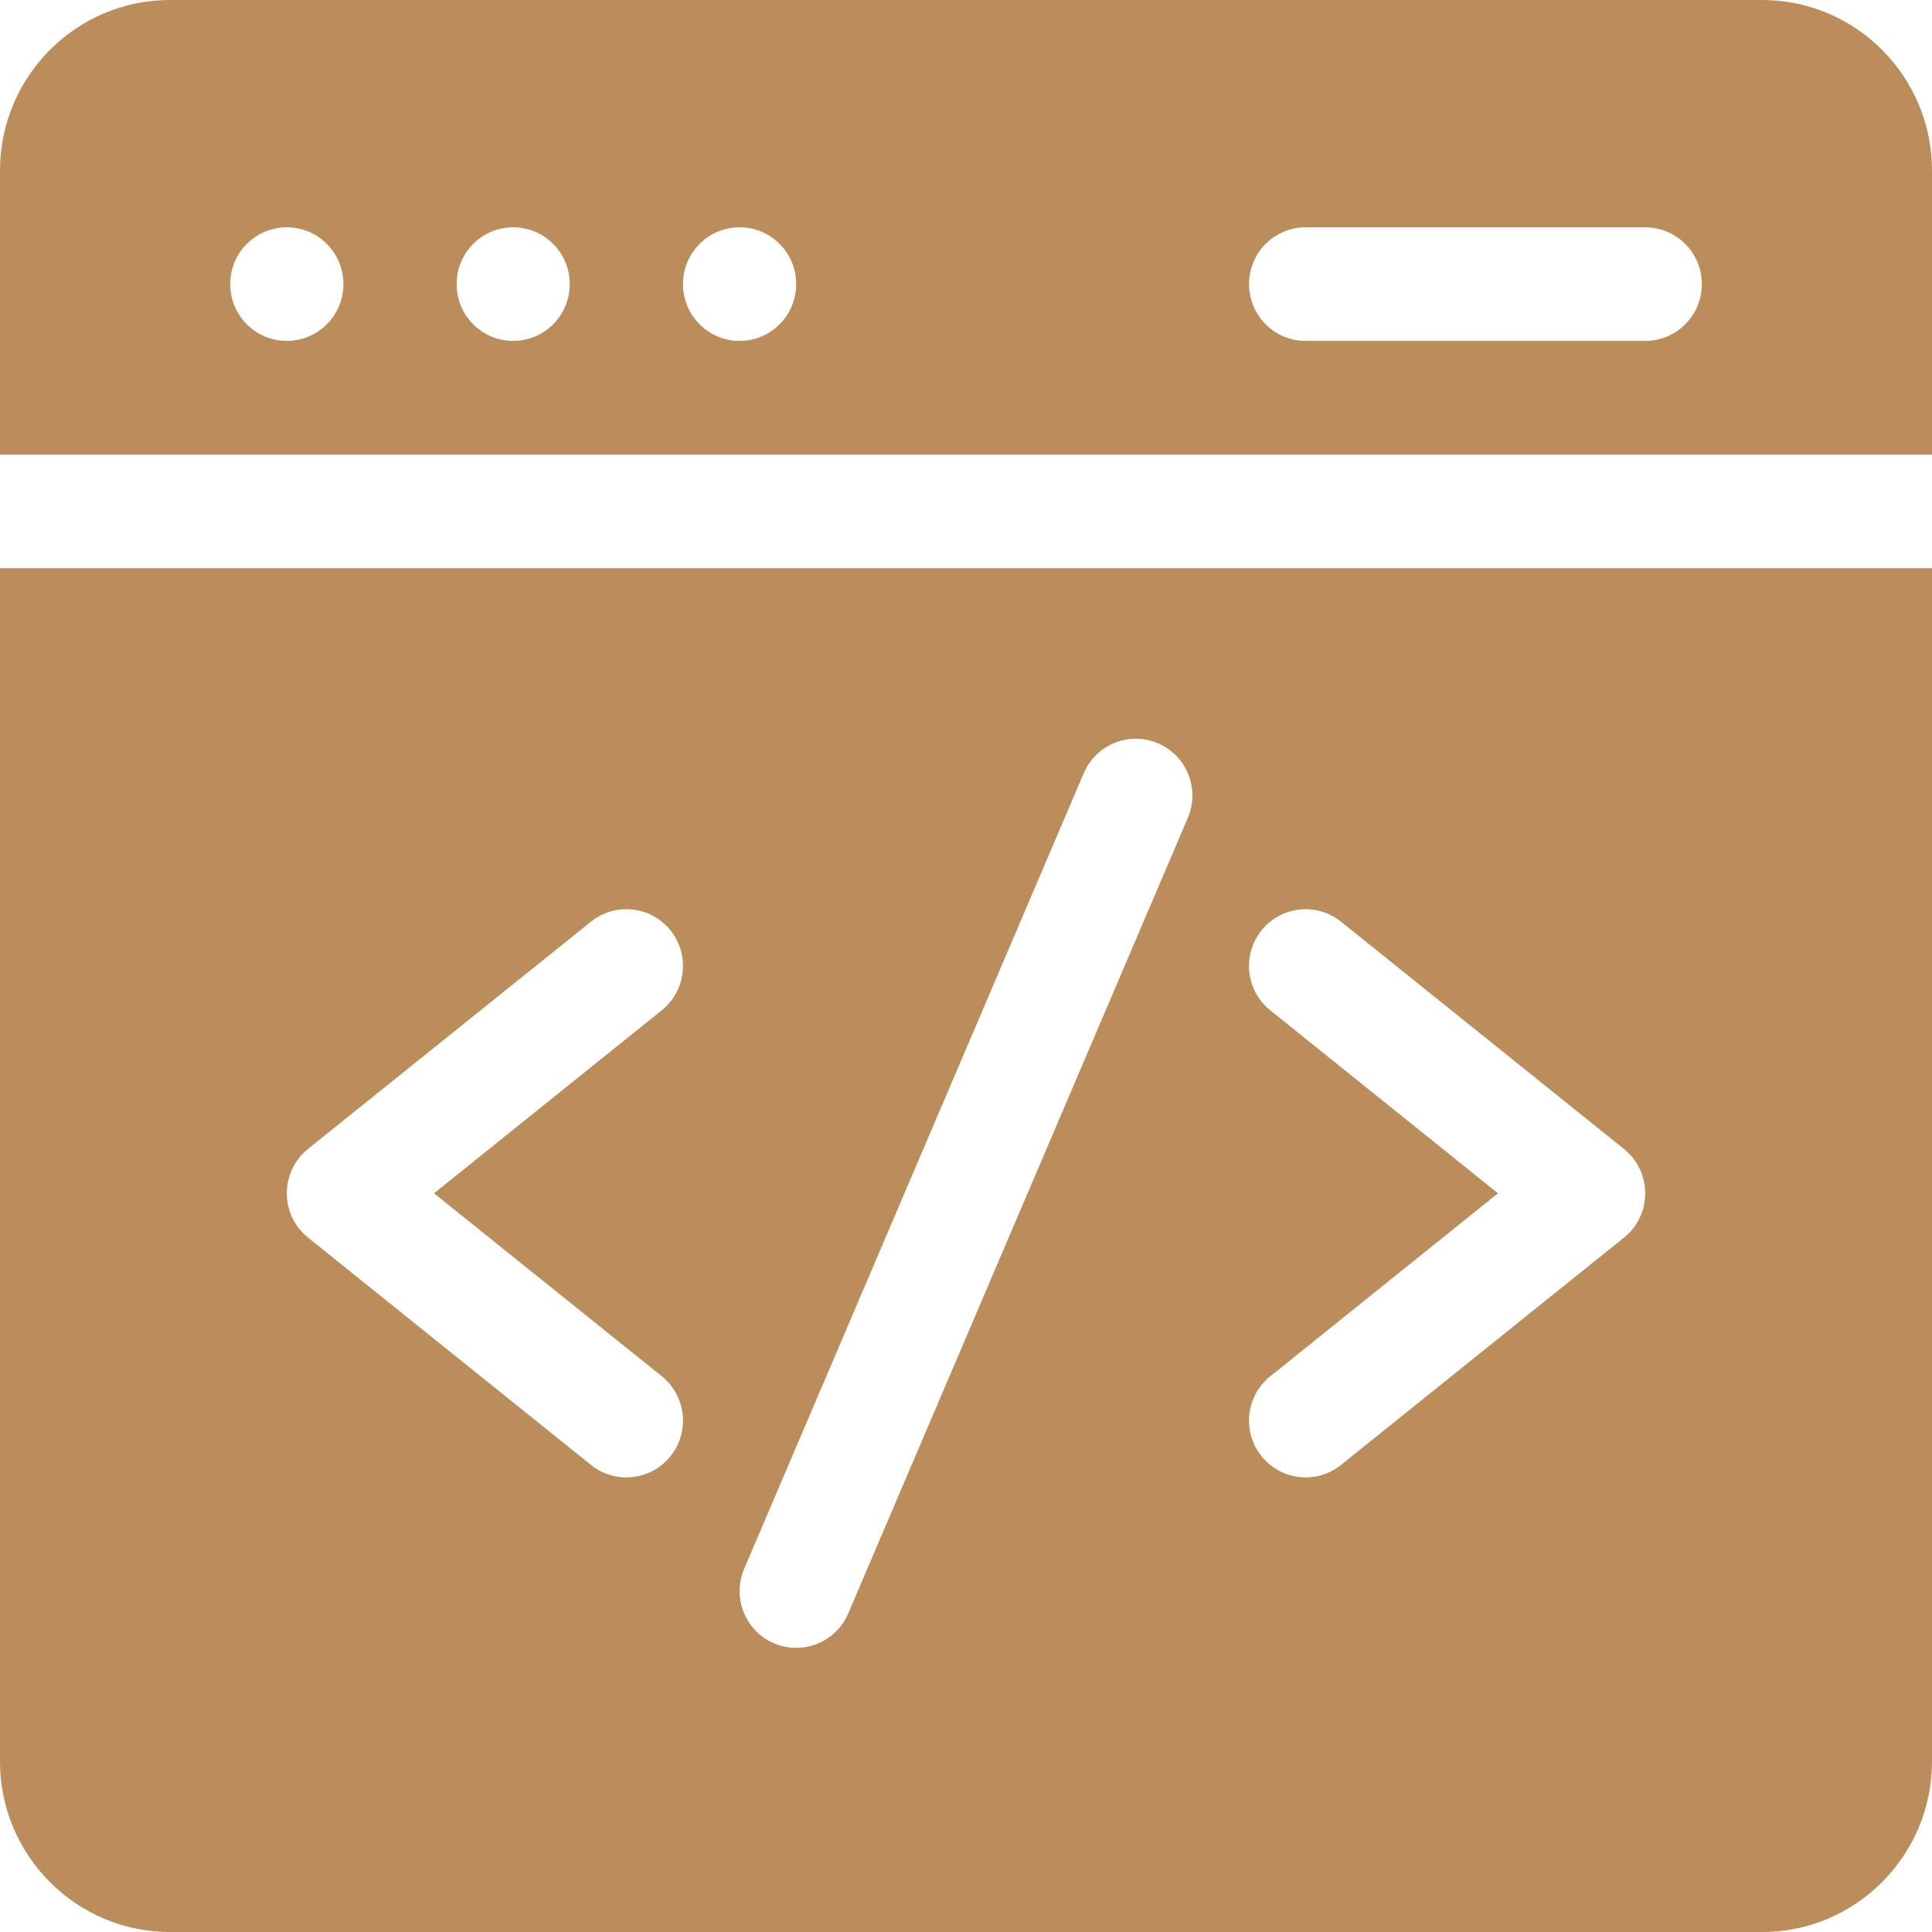 <svg width="20" height="20" viewBox="0 0 20 20" fill="none" xmlns="http://www.w3.org/2000/svg">
<path d="M20 4.706V1.765C20 0.792 19.211 0 18.242 0H1.758C0.789 0 0 0.792 0 1.765V4.706H20ZM13.516 2.353H17.031C17.355 2.353 17.617 2.616 17.617 2.941C17.617 3.266 17.355 3.529 17.031 3.529H13.516C13.192 3.529 12.93 3.266 12.93 2.941C12.93 2.616 13.192 2.353 13.516 2.353ZM7.656 2.353C7.98 2.353 8.242 2.616 8.242 2.941C8.242 3.266 7.98 3.529 7.656 3.529C7.333 3.529 7.07 3.266 7.07 2.941C7.07 2.616 7.333 2.353 7.656 2.353ZM5.312 2.353C5.636 2.353 5.898 2.616 5.898 2.941C5.898 3.266 5.636 3.529 5.312 3.529C4.989 3.529 4.727 3.266 4.727 2.941C4.727 2.616 4.989 2.353 5.312 2.353ZM2.969 2.353C3.292 2.353 3.555 2.616 3.555 2.941C3.555 3.266 3.292 3.529 2.969 3.529C2.645 3.529 2.383 3.266 2.383 2.941C2.383 2.616 2.645 2.353 2.969 2.353Z" fill="#BA8D5B"/>
<path d="M0 5.882V18.235C0 19.208 0.789 20 1.758 20H18.242C19.211 20 20 19.208 20 18.235V5.882H0ZM6.85 14.246C7.103 14.45 7.144 14.82 6.942 15.073C6.74 15.327 6.371 15.368 6.118 15.165L3.189 12.812C2.896 12.577 2.896 12.129 3.189 11.893L6.118 9.541C6.371 9.338 6.74 9.379 6.942 9.632C7.144 9.886 7.103 10.256 6.85 10.459L4.493 12.353L6.85 14.246ZM12.296 8.467L8.781 16.702C8.653 17.001 8.309 17.139 8.011 17.011C7.714 16.883 7.576 16.537 7.704 16.239L11.219 8.004C11.347 7.705 11.691 7.567 11.989 7.695C12.286 7.823 12.424 8.168 12.296 8.467ZM16.811 12.812L13.882 15.165C13.629 15.368 13.261 15.327 13.058 15.073C12.856 14.82 12.897 14.45 13.15 14.247L15.507 12.353L13.15 10.459C12.897 10.256 12.856 9.886 13.058 9.633C13.26 9.379 13.629 9.338 13.882 9.541L16.811 11.894C17.104 12.129 17.105 12.577 16.811 12.812Z" fill="#BA8D5B"/>
</svg>
